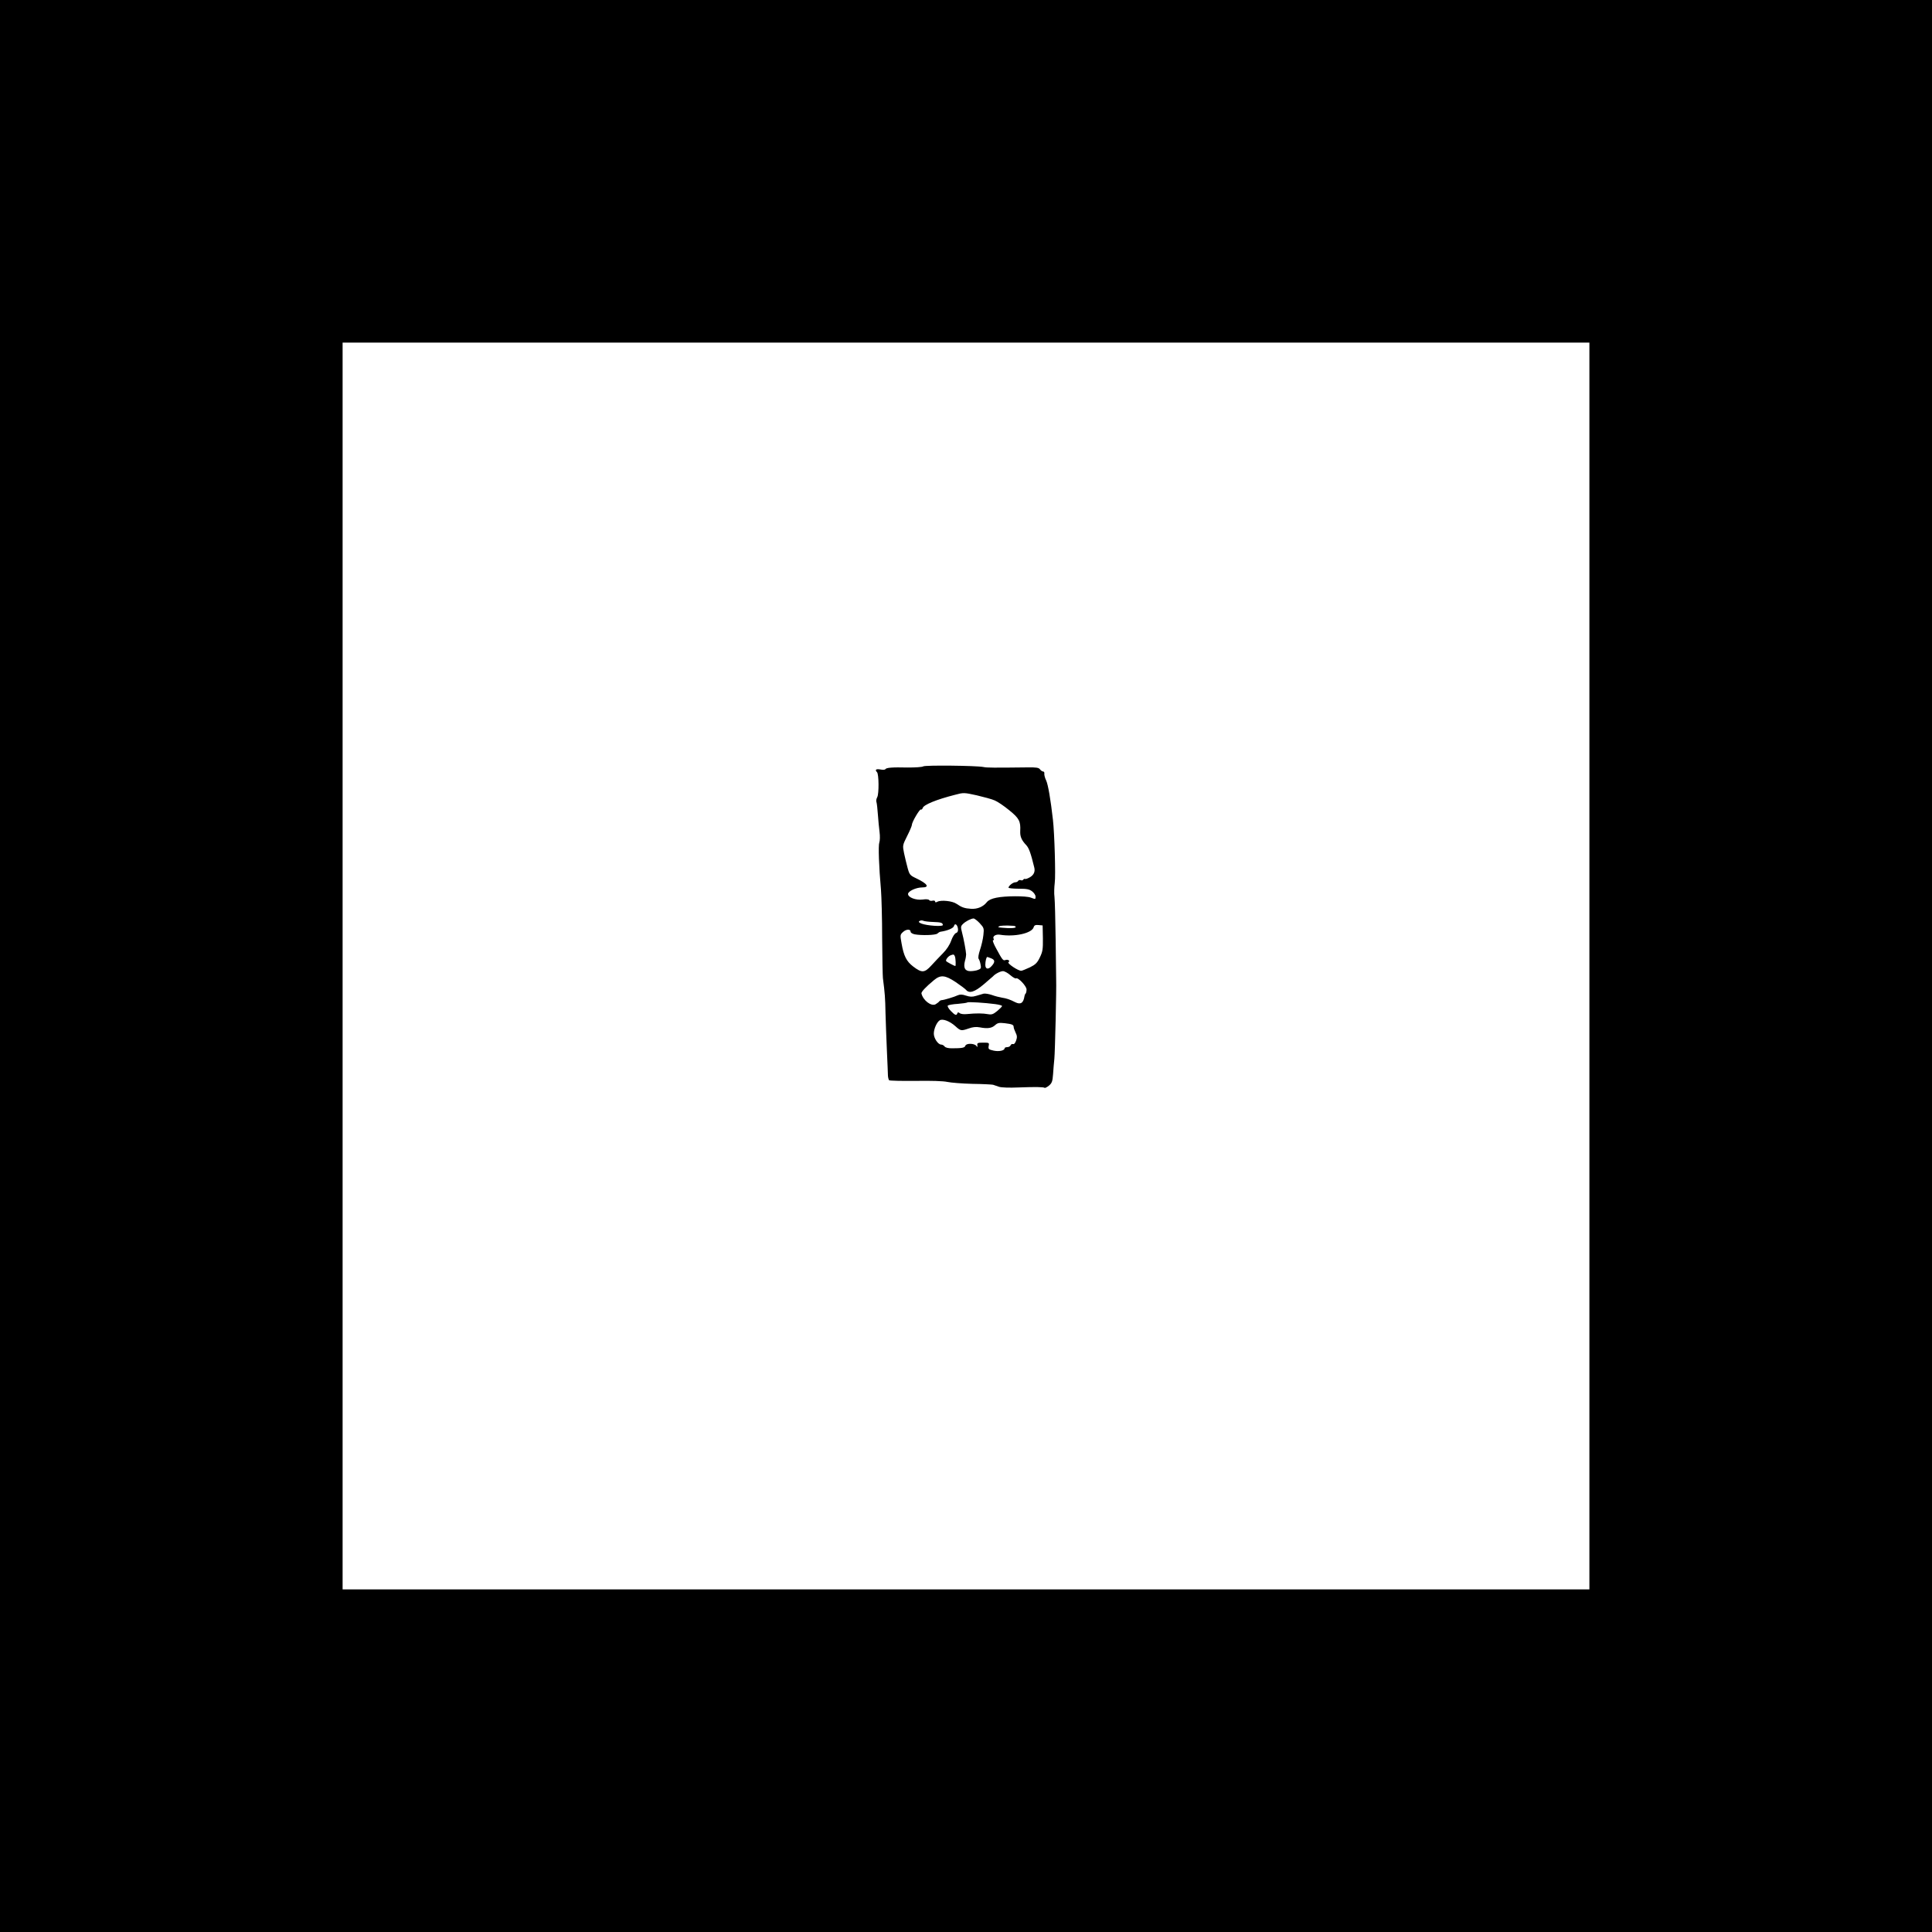 <?xml version="1.0" standalone="no"?>
<!DOCTYPE svg PUBLIC "-//W3C//DTD SVG 20010904//EN"
 "http://www.w3.org/TR/2001/REC-SVG-20010904/DTD/svg10.dtd">
<svg version="1.0" xmlns="http://www.w3.org/2000/svg"
 width="1500pt" height="1500pt" viewBox="0 0 1500 1500"
 preserveAspectRatio="xMidYMid meet">

<g transform="translate(0,1500) scale(0.1,-0.1)"
fill="#000000" stroke="none">
<path d="M0 7500 l0 -7500 7500 0 7500 0 0 7500 0 7500 -7500 0 -7500 0 0
-7500z m12340 0 l0 -4840 -4840 0 -4840 0 0 4840 0 4840 4840 0 4840 0 0
-4840z"/>
<path d="M7168 9050 c-9 -6 -63 -9 -120 -9 -122 3 -167 -1 -174 -13 -3 -5 -21
-6 -40 -2 -33 6 -43 -3 -25 -21 15 -15 16 -168 2 -194 -7 -12 -10 -30 -6 -39
3 -9 8 -53 11 -97 3 -44 9 -105 13 -136 4 -31 3 -67 -2 -80 -9 -24 -3 -189 13
-369 4 -52 9 -221 9 -375 1 -154 4 -293 6 -310 15 -115 18 -154 20 -270 2 -71
7 -204 11 -295 4 -91 8 -177 8 -192 1 -14 5 -30 9 -35 5 -4 97 -6 205 -5 126
2 215 -1 247 -8 28 -6 115 -13 195 -15 80 -1 152 -5 160 -7 8 -3 30 -10 47
-16 19 -6 81 -8 150 -5 133 5 193 4 204 -3 4 -2 19 6 34 18 22 19 27 33 31 88
2 36 7 90 10 120 5 49 17 540 14 615 0 17 -2 156 -4 310 -2 154 -6 303 -9 330
-4 28 -2 77 2 110 8 54 -2 388 -14 490 -18 160 -38 273 -52 304 -10 20 -16 44
-15 54 2 9 -2 17 -9 17 -6 0 -17 7 -24 16 -9 14 -29 17 -96 16 -265 -3 -317
-3 -344 3 -57 11 -449 15 -467 5z m556 -265 c22 -9 72 -43 112 -76 77 -62 89
-86 85 -161 -2 -43 10 -71 47 -110 21 -23 35 -62 62 -173 8 -32 -3 -57 -32
-75 -17 -10 -35 -17 -39 -14 -4 2 -10 0 -14 -5 -3 -6 -12 -8 -19 -5 -8 3 -17
1 -21 -5 -3 -6 -13 -11 -22 -11 -18 0 -53 -28 -53 -42 0 -4 35 -8 79 -8 64 0
83 -4 105 -21 14 -11 26 -29 26 -40 0 -22 0 -22 -37 -8 -36 14 -198 14 -268
-1 -36 -7 -61 -19 -73 -34 -28 -36 -73 -55 -122 -52 -51 3 -73 11 -114 39 -31
22 -119 31 -148 16 -12 -7 -18 -6 -18 2 0 6 -9 9 -20 6 -11 -3 -23 -1 -26 5
-4 6 -25 8 -50 4 -53 -7 -114 16 -114 43 0 22 63 51 110 51 60 0 41 29 -47 71
-47 22 -52 28 -66 79 -8 30 -21 82 -28 116 -12 60 -12 61 24 133 21 41 37 80
37 87 0 22 61 125 70 119 5 -3 11 3 14 12 8 25 105 65 250 102 67 18 70 18
170 -4 55 -13 119 -30 140 -40z m-118 -952 c33 -36 35 -40 29 -93 -3 -30 -15
-81 -26 -114 -12 -36 -16 -63 -11 -70 5 -6 12 -26 15 -44 6 -28 3 -34 -19 -42
-14 -6 -41 -10 -60 -10 -42 0 -56 26 -42 80 6 19 9 42 9 50 -1 26 -19 123 -32
171 -11 42 -10 48 7 65 21 21 62 42 82 43 7 1 29 -16 48 -36z m-363 9 c62 -2
77 -6 77 -24 0 -14 -123 -5 -165 11 -22 9 -26 14 -15 21 8 5 21 5 29 1 9 -4
42 -8 74 -9z m195 -56 c1 -16 -4 -27 -16 -30 -10 -4 -26 -28 -37 -59 -11 -32
-35 -69 -64 -98 -25 -26 -66 -68 -90 -95 -53 -58 -74 -59 -141 -8 -52 40 -73
81 -90 178 -12 66 -12 69 11 90 25 23 59 24 59 2 0 -8 14 -16 31 -20 53 -10
164 -7 177 6 6 6 17 13 24 14 56 8 101 28 105 45 7 26 28 9 31 -25z m430 26
c13 -1 21 -6 17 -11 -3 -6 -29 -8 -58 -7 -82 5 -83 6 -70 14 10 6 53 8 111 4z
m229 -96 c1 -87 -2 -105 -24 -150 -20 -42 -34 -55 -76 -76 -29 -13 -59 -26
-67 -27 -22 -3 -114 58 -100 67 16 10 -5 24 -25 16 -17 -6 -23 2 -69 87 -21
37 -32 67 -26 67 6 0 8 5 5 10 -12 20 15 38 48 33 114 -19 247 11 262 57 5 17
14 20 38 18 l32 -3 2 -99z m-683 -142 c6 -17 8 -74 3 -74 -8 0 -67 32 -71 38
-6 10 15 37 34 45 24 9 27 8 34 -9z m280 -14 c31 -11 33 -29 7 -58 -27 -32
-51 -28 -51 7 0 28 8 61 15 61 2 0 15 -4 29 -10z m150 -131 c20 -17 39 -28 44
-25 16 10 82 -60 82 -86 0 -14 -3 -28 -7 -32 -4 -3 -8 -13 -9 -20 -8 -54 -30
-68 -72 -47 -40 21 -69 30 -102 35 -19 3 -55 12 -79 21 -24 8 -54 13 -65 10
-12 -3 -38 -11 -58 -17 -30 -9 -47 -8 -78 2 -29 10 -46 10 -63 3 -27 -13 -107
-37 -125 -38 -7 0 -16 -5 -20 -10 -4 -6 -17 -15 -28 -22 -34 -19 -98 31 -110
84 -2 12 32 49 97 103 52 43 86 40 169 -15 37 -25 73 -52 80 -60 25 -30 66
-18 137 42 37 32 70 60 73 63 15 18 57 40 77 40 12 0 38 -14 57 -31z m-116
-225 c28 -4 52 -10 52 -15 0 -4 -17 -21 -37 -38 -32 -26 -43 -30 -72 -25 -38
7 -91 8 -161 1 -26 -3 -51 0 -59 7 -11 8 -15 8 -18 -1 -7 -20 -18 -16 -52 19
-17 18 -27 36 -22 41 4 4 39 11 77 13 38 3 71 8 74 11 6 6 135 -2 218 -13z
m-312 -170 c43 -39 46 -39 105 -19 30 11 57 14 84 9 62 -12 95 -7 120 16 20
18 31 21 75 16 58 -7 70 -12 70 -30 0 -7 7 -26 15 -43 12 -24 13 -37 4 -62 -7
-20 -16 -30 -24 -27 -8 2 -16 -2 -19 -10 -3 -8 -15 -14 -26 -14 -11 0 -20 -4
-20 -8 0 -19 -44 -28 -86 -19 -39 9 -42 12 -38 36 5 25 4 26 -43 26 -42 0 -48
-3 -45 -20 2 -16 1 -17 -7 -6 -14 21 -79 23 -86 2 -5 -16 -25 -20 -105 -20
-28 0 -49 5 -56 14 -6 8 -18 15 -27 15 -24 0 -57 49 -57 85 0 37 24 91 47 104
23 13 76 -7 119 -45z"/>
</g>
</svg>
